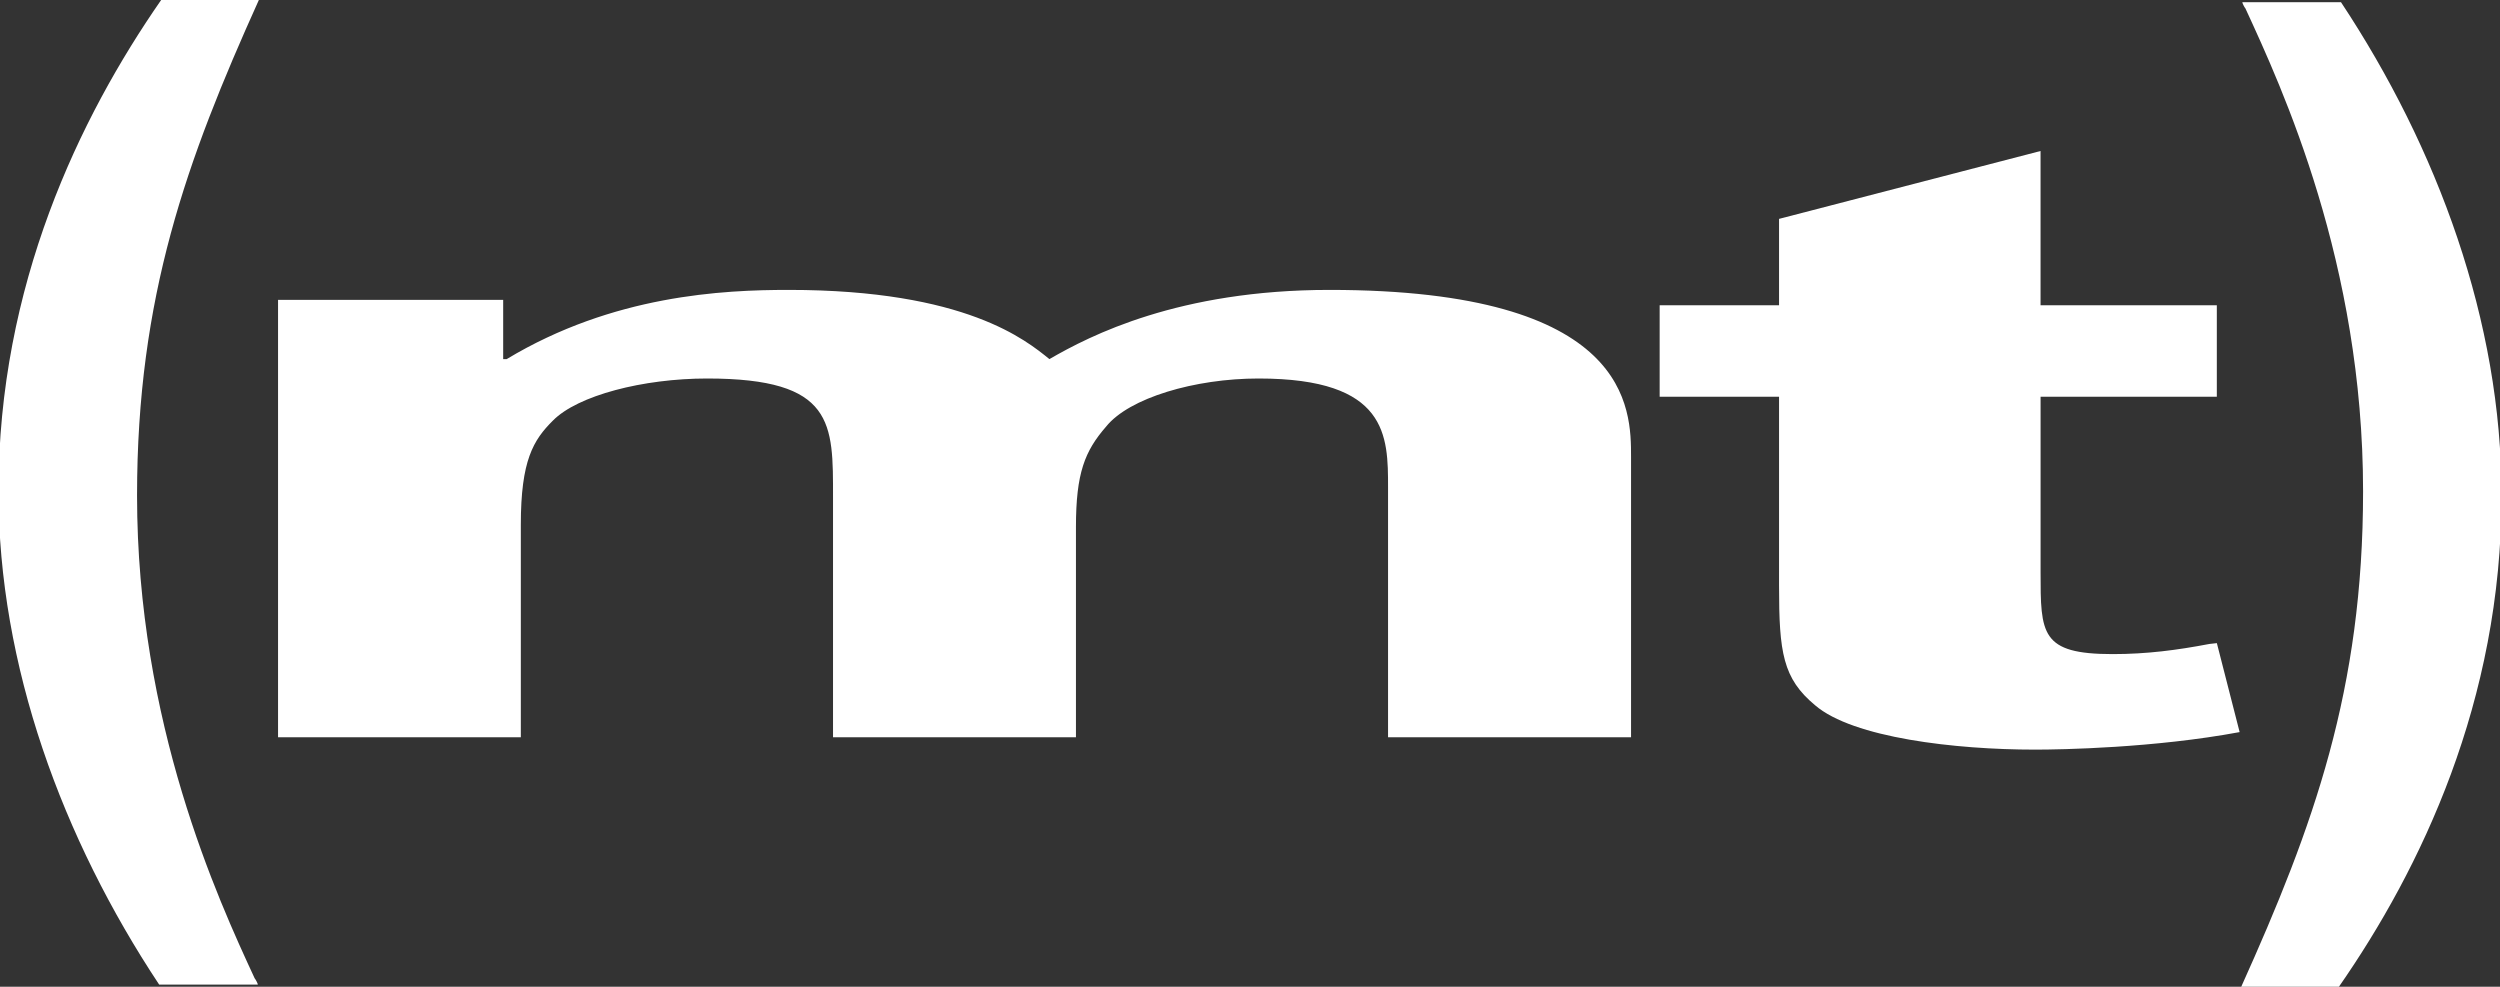 <?xml version="1.0" encoding="utf-8"?>
<!-- Generator: Adobe Illustrator 17.0.0, SVG Export Plug-In . SVG Version: 6.00 Build 0)  -->
<!DOCTYPE svg PUBLIC "-//W3C//DTD SVG 1.1//EN" "http://www.w3.org/Graphics/SVG/1.1/DTD/svg11.dtd">
<svg version="1.1" id="Layer_1" xmlns="http://www.w3.org/2000/svg" xmlns:xlink="http://www.w3.org/1999/xlink" x="0px" y="0px"
	 width="100px" height="39.47px" viewBox="0 0 100 39.47" enable-background="new 0 0 100 39.47" xml:space="preserve">
<rect x="0" y="0" width="100" height="39.47" fill="#333333" stroke="none"/>
<g>
	<path fill="#FFFFFF" d="M20.127,11.994v2.37h0.141c4.257-2.564,8.653-2.768,11.281-2.768c7.092,0,9.505,2.025,10.428,2.768
		c1.628-0.943,5.175-2.768,11.203-2.768c12.062,0,12.062,4.759,12.062,6.683v11.212h-9.72V19.5c0-2.065,0-4.36-5.179-4.36
		c-2.552,0-5.178,0.777-6.098,1.923c-0.851,0.978-1.207,1.856-1.207,4.017v8.411h-9.717v-9.593c0-2.968,0.067-4.758-5.035-4.758
		c-2.556,0-5.179,0.675-6.173,1.687c-0.779,0.776-1.28,1.586-1.28,4.159v8.505h-9.711V11.994H20.127z"/>
	<path fill="#FFFFFF" d="M88.674,15.87h-7.051v7.007c0,2.477,0,3.287,2.884,3.287c1.364,0,2.575-0.159,3.865-0.405l0.302-0.034
		l0.911,3.559c-3.409,0.634-7.128,0.701-8.188,0.701c-3.182,0-7.281-0.472-8.794-1.775c-1.29-1.072-1.441-2.113-1.441-4.766V15.87
		h-4.776v-3.659h4.776V8.755L81.622,6.04v6.171h7.051V15.87z"/>
	<path fill="#FFFFFF" d="M6.366,39.383C2.5,33.551-0.061,26.623-0.061,19.65c0-8.229,3.237-14.939,6.507-19.65h3.908
		C7.455,6.425,5.482,11.881,5.482,19.82c0,9.107,3.229,16.127,4.702,19.308c0.041,0.048,0.129,0.213,0.129,0.255
		C10.313,39.383,6.366,39.383,6.366,39.383z"/>
	<path fill="#FFFFFF" d="M93.639,0.087c3.862,5.831,6.423,12.766,6.423,19.733c0,8.227-3.232,14.939-6.505,19.65h-3.908
		c2.899-6.434,4.874-11.887,4.874-19.82c0-9.113-3.234-16.121-4.706-19.312c-0.041-0.042-0.125-0.211-0.125-0.251
		C89.691,0.087,93.639,0.087,93.639,0.087z"/>
</g>
</svg>
